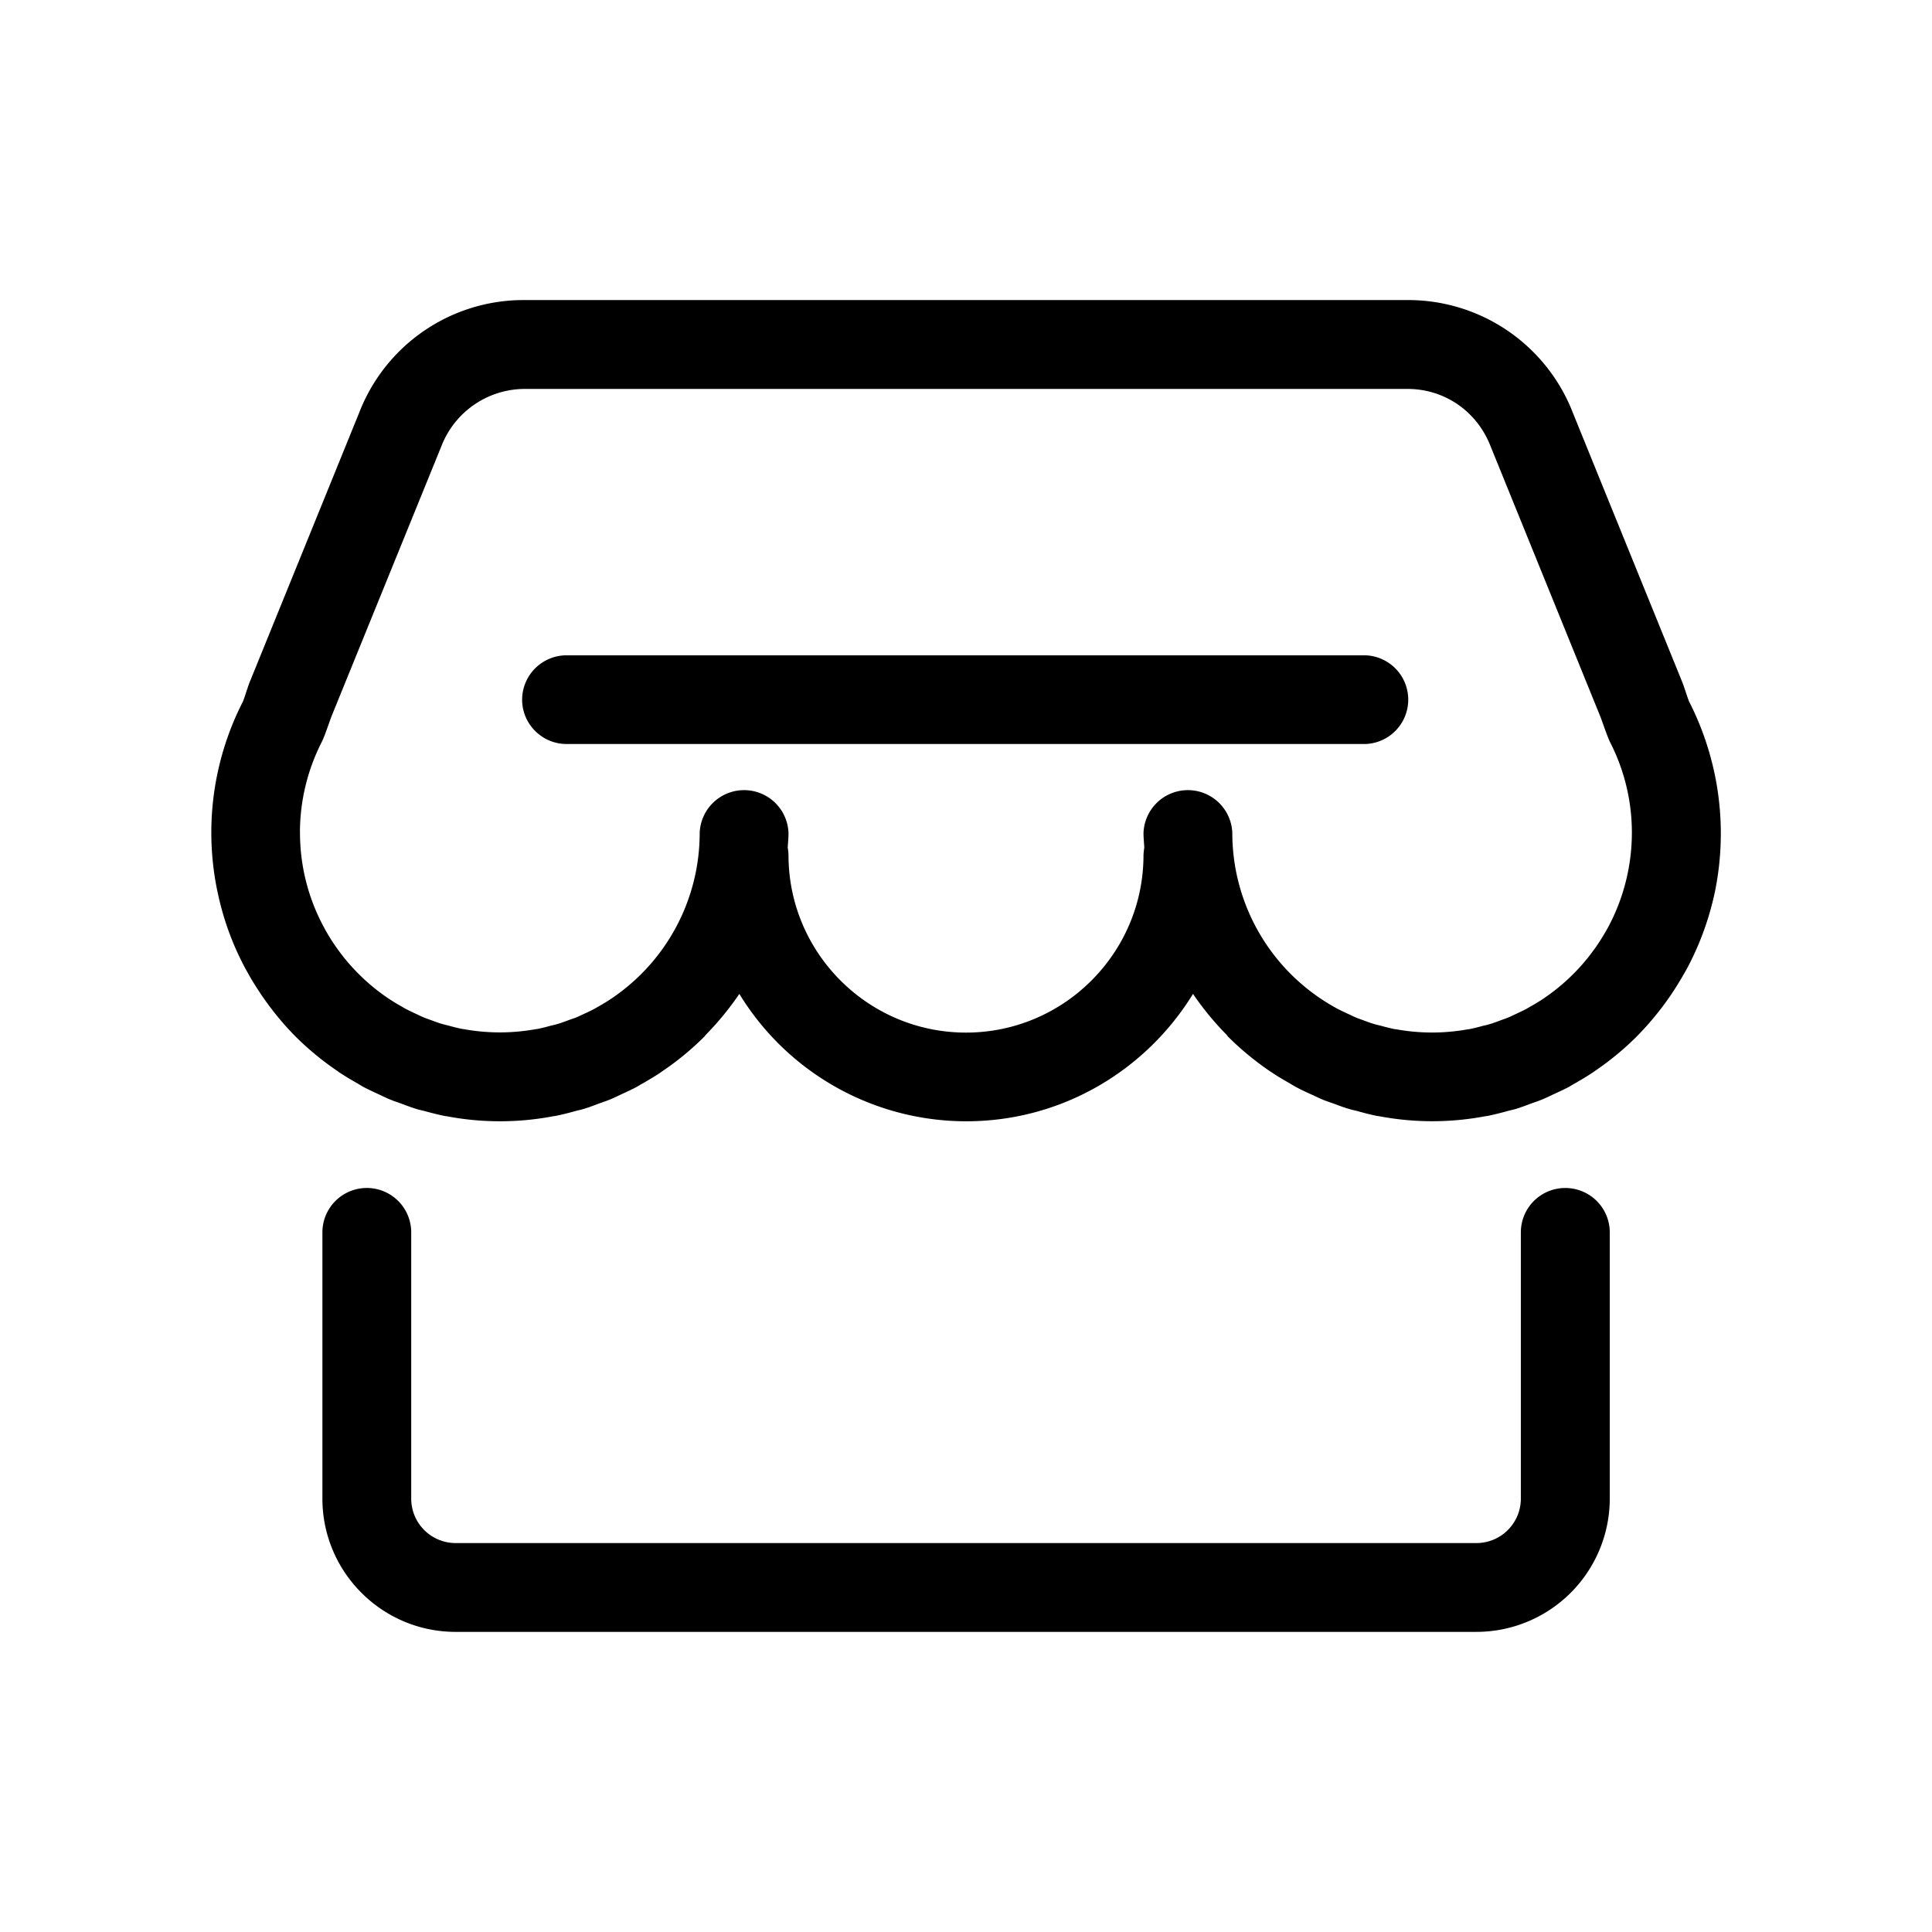 <svg class="svg-icon" style="width: 1em; height: 1em;vertical-align: middle;fill: currentColor;overflow: hidden;" viewBox="0 0 1024 1024" version="1.1" xmlns="http://www.w3.org/2000/svg"><path d="M829.664 629.664a23.52 23.52 0 0 0-23.584 23.52v141.12a23.552 23.552 0 0 1-23.488 23.552H241.472a23.552 23.552 0 0 1-23.52-23.552v-141.12a23.52 23.52 0 0 0-47.072 0v141.12c0 38.944 31.648 70.624 70.624 70.624h541.088a70.72 70.72 0 0 0 70.624-70.624v-141.12a23.552 23.552 0 0 0-23.552-23.52m35.264-188.224a106.4 106.4 0 0 1-12.672 50.176l-0.32 0.544c-1.504 2.752-3.168 5.44-4.896 8.032l-0.448 0.672a106.304 106.304 0 0 1-28.256 28.224l-0.16 0.128a97.248 97.248 0 0 1-7.008 4.256l-2.016 1.184c-1.92 1.024-3.936 1.952-5.92 2.88-1.216 0.544-2.368 1.152-3.616 1.664-1.536 0.672-3.136 1.152-4.672 1.76-1.792 0.64-3.488 1.312-5.312 1.824a26.112 26.112 0 0 1-3.296 0.832c-2.304 0.64-4.608 1.248-6.944 1.728-0.512 0.128-1.12 0.16-1.664 0.256a106.464 106.464 0 0 1-37.408 0c-0.544-0.096-1.152-0.128-1.696-0.256a109.024 109.024 0 0 1-6.912-1.728c-1.088-0.256-2.24-0.512-3.328-0.832-1.76-0.512-3.488-1.184-5.28-1.824-1.568-0.608-3.168-1.088-4.672-1.76-1.216-0.512-2.4-1.12-3.584-1.664-2.016-0.928-4.032-1.856-5.984-2.88a104.096 104.096 0 0 1-8.992-5.44l-0.192-0.128a105.76 105.76 0 0 1-46.528-87.616 23.552 23.552 0 0 0-47.072 0c0 2.624 0.288 5.184 0.416 7.84a31.008 31.008 0 0 0-0.416 3.904c0 51.872-42.208 94.08-94.08 94.08s-94.08-42.208-94.08-94.08a22.4 22.4 0 0 0-0.416-3.904c0.16-2.656 0.416-5.216 0.416-7.84a23.552 23.552 0 0 0-47.072 0 105.728 105.728 0 0 1-46.528 87.616l-0.192 0.128c-2.24 1.504-4.576 2.944-6.944 4.256l-2.048 1.184a93.376 93.376 0 0 1-5.952 2.88c-1.184 0.544-2.4 1.152-3.616 1.664-1.568 0.608-3.168 1.12-4.736 1.696-1.76 0.64-3.488 1.312-5.28 1.824a26.624 26.624 0 0 1-3.328 0.832c-2.272 0.64-4.608 1.248-6.912 1.728-0.544 0.128-1.12 0.16-1.696 0.256a106.464 106.464 0 0 1-37.408 0c-0.544-0.096-1.12-0.128-1.664-0.256a104.736 104.736 0 0 1-6.944-1.728c-1.088-0.256-2.176-0.512-3.264-0.832-1.856-0.512-3.552-1.184-5.344-1.824-1.568-0.608-3.168-1.088-4.672-1.76-1.248-0.512-2.4-1.12-3.616-1.664a144 144 0 0 1-5.92-2.88l-2.016-1.184a104.096 104.096 0 0 1-6.976-4.256l-0.192-0.128a106.304 106.304 0 0 1-28.256-28.224l-0.448-0.64a104.64 104.64 0 0 1-4.896-8.096l-0.256-0.48a105.056 105.056 0 0 1-12.736-50.208l-0.032-0.672a105.728 105.728 0 0 1 11.584-47.488c1.536-2.976 4.48-11.936 5.152-13.568L234.08 236.16a47.456 47.456 0 0 1 43.84-30.016h468.128c19.552 0 36.768 11.808 43.968 30.336l58.176 143.264c0.704 1.728 3.744 10.752 5.184 13.632 7.52 14.688 11.488 30.976 11.552 47.488v0.576m30.4-69.472c-0.576-1.12-2.624-7.712-3.52-10.016l-58.048-142.88a93.6 93.6 0 0 0-87.68-60.032H277.952a93.376 93.376 0 0 0-87.584 59.712L132.16 361.984c-0.896 2.304-2.88 8.832-3.456 9.952a152.32 152.32 0 0 0-13.568 100.064l0.096 0.384c2.976 14.528 8.064 28.544 15.136 41.536l0.512 0.896c2.112 3.904 4.448 7.68 6.976 11.456l0.672 1.024c5.344 7.872 11.424 15.328 18.304 22.272 6.816 6.752 14.208 12.832 22.144 18.176l0.608 0.48c3.232 2.144 6.464 4.064 9.792 5.952 1.056 0.608 2.112 1.312 3.296 1.952 2.656 1.408 5.376 2.624 8.096 3.904 1.92 0.864 3.744 1.824 5.728 2.624 2.016 0.864 4.128 1.536 6.176 2.272 2.688 1.024 5.44 2.048 8.224 2.912 1.344 0.416 2.688 0.672 3.968 0.992 3.584 0.992 7.2 1.92 10.816 2.656l1.184 0.16a150.784 150.784 0 0 0 56.288 0l1.184-0.16c3.68-0.736 7.296-1.664 10.816-2.656 1.312-0.352 2.688-0.608 3.936-0.992 2.848-0.832 5.536-1.888 8.288-2.912 2.016-0.736 4.16-1.408 6.176-2.272 1.952-0.8 3.84-1.76 5.728-2.624 2.752-1.28 5.472-2.496 8.096-3.904 1.12-0.64 2.176-1.344 3.328-1.92 3.264-1.92 6.56-3.808 9.728-5.984l0.608-0.448c7.936-5.344 15.328-11.424 22.144-18.208 0.384-0.32 0.576-0.704 0.864-1.056 6.592-6.688 12.544-13.984 17.824-21.728a140.928 140.928 0 0 0 120.224 67.52c50.88 0 95.36-27.072 120.224-67.52 5.28 7.776 11.264 15.04 17.856 21.728 0.288 0.352 0.512 0.736 0.832 1.056 6.912 6.848 14.4 13.024 22.464 18.464l0.256 0.16c3.296 2.208 6.624 4.192 10.048 6.112 0.96 0.608 1.952 1.184 2.976 1.76 2.72 1.472 5.568 2.784 8.384 4.064 1.856 0.8 3.584 1.728 5.44 2.496 2.112 0.896 4.32 1.6 6.464 2.368 2.624 0.992 5.28 1.984 8 2.784 1.376 0.448 2.784 0.704 4.192 1.056 3.52 0.992 7.008 1.92 10.592 2.624l1.312 0.192a150.784 150.784 0 0 0 56.16-0.032l1.216-0.16a165.44 165.44 0 0 0 10.784-2.656c1.312-0.352 2.624-0.608 3.968-0.992 2.784-0.832 5.536-1.888 8.256-2.912 2.016-0.736 4.16-1.408 6.144-2.272 1.984-0.8 3.84-1.76 5.728-2.624 2.72-1.28 5.472-2.496 8.128-3.904 1.12-0.64 2.176-1.344 3.296-1.92 3.296-1.92 6.528-3.808 9.76-5.984l0.608-0.448c7.904-5.344 15.328-11.424 22.144-18.208 6.784-6.88 12.928-14.304 18.336-22.272l0.672-1.024c2.528-3.776 4.832-7.616 7.008-11.488l0.48-0.832c7.04-13.024 12.128-27.008 15.168-41.504l0.096-0.48a153.92 153.92 0 0 0-13.76-99.968m-171.584-24.64H300.256a23.584 23.584 0 0 0-23.52 23.488c0 12.96 10.592 23.52 23.52 23.52h423.488a23.52 23.52 0 0 0 0-47.008"  /></svg>